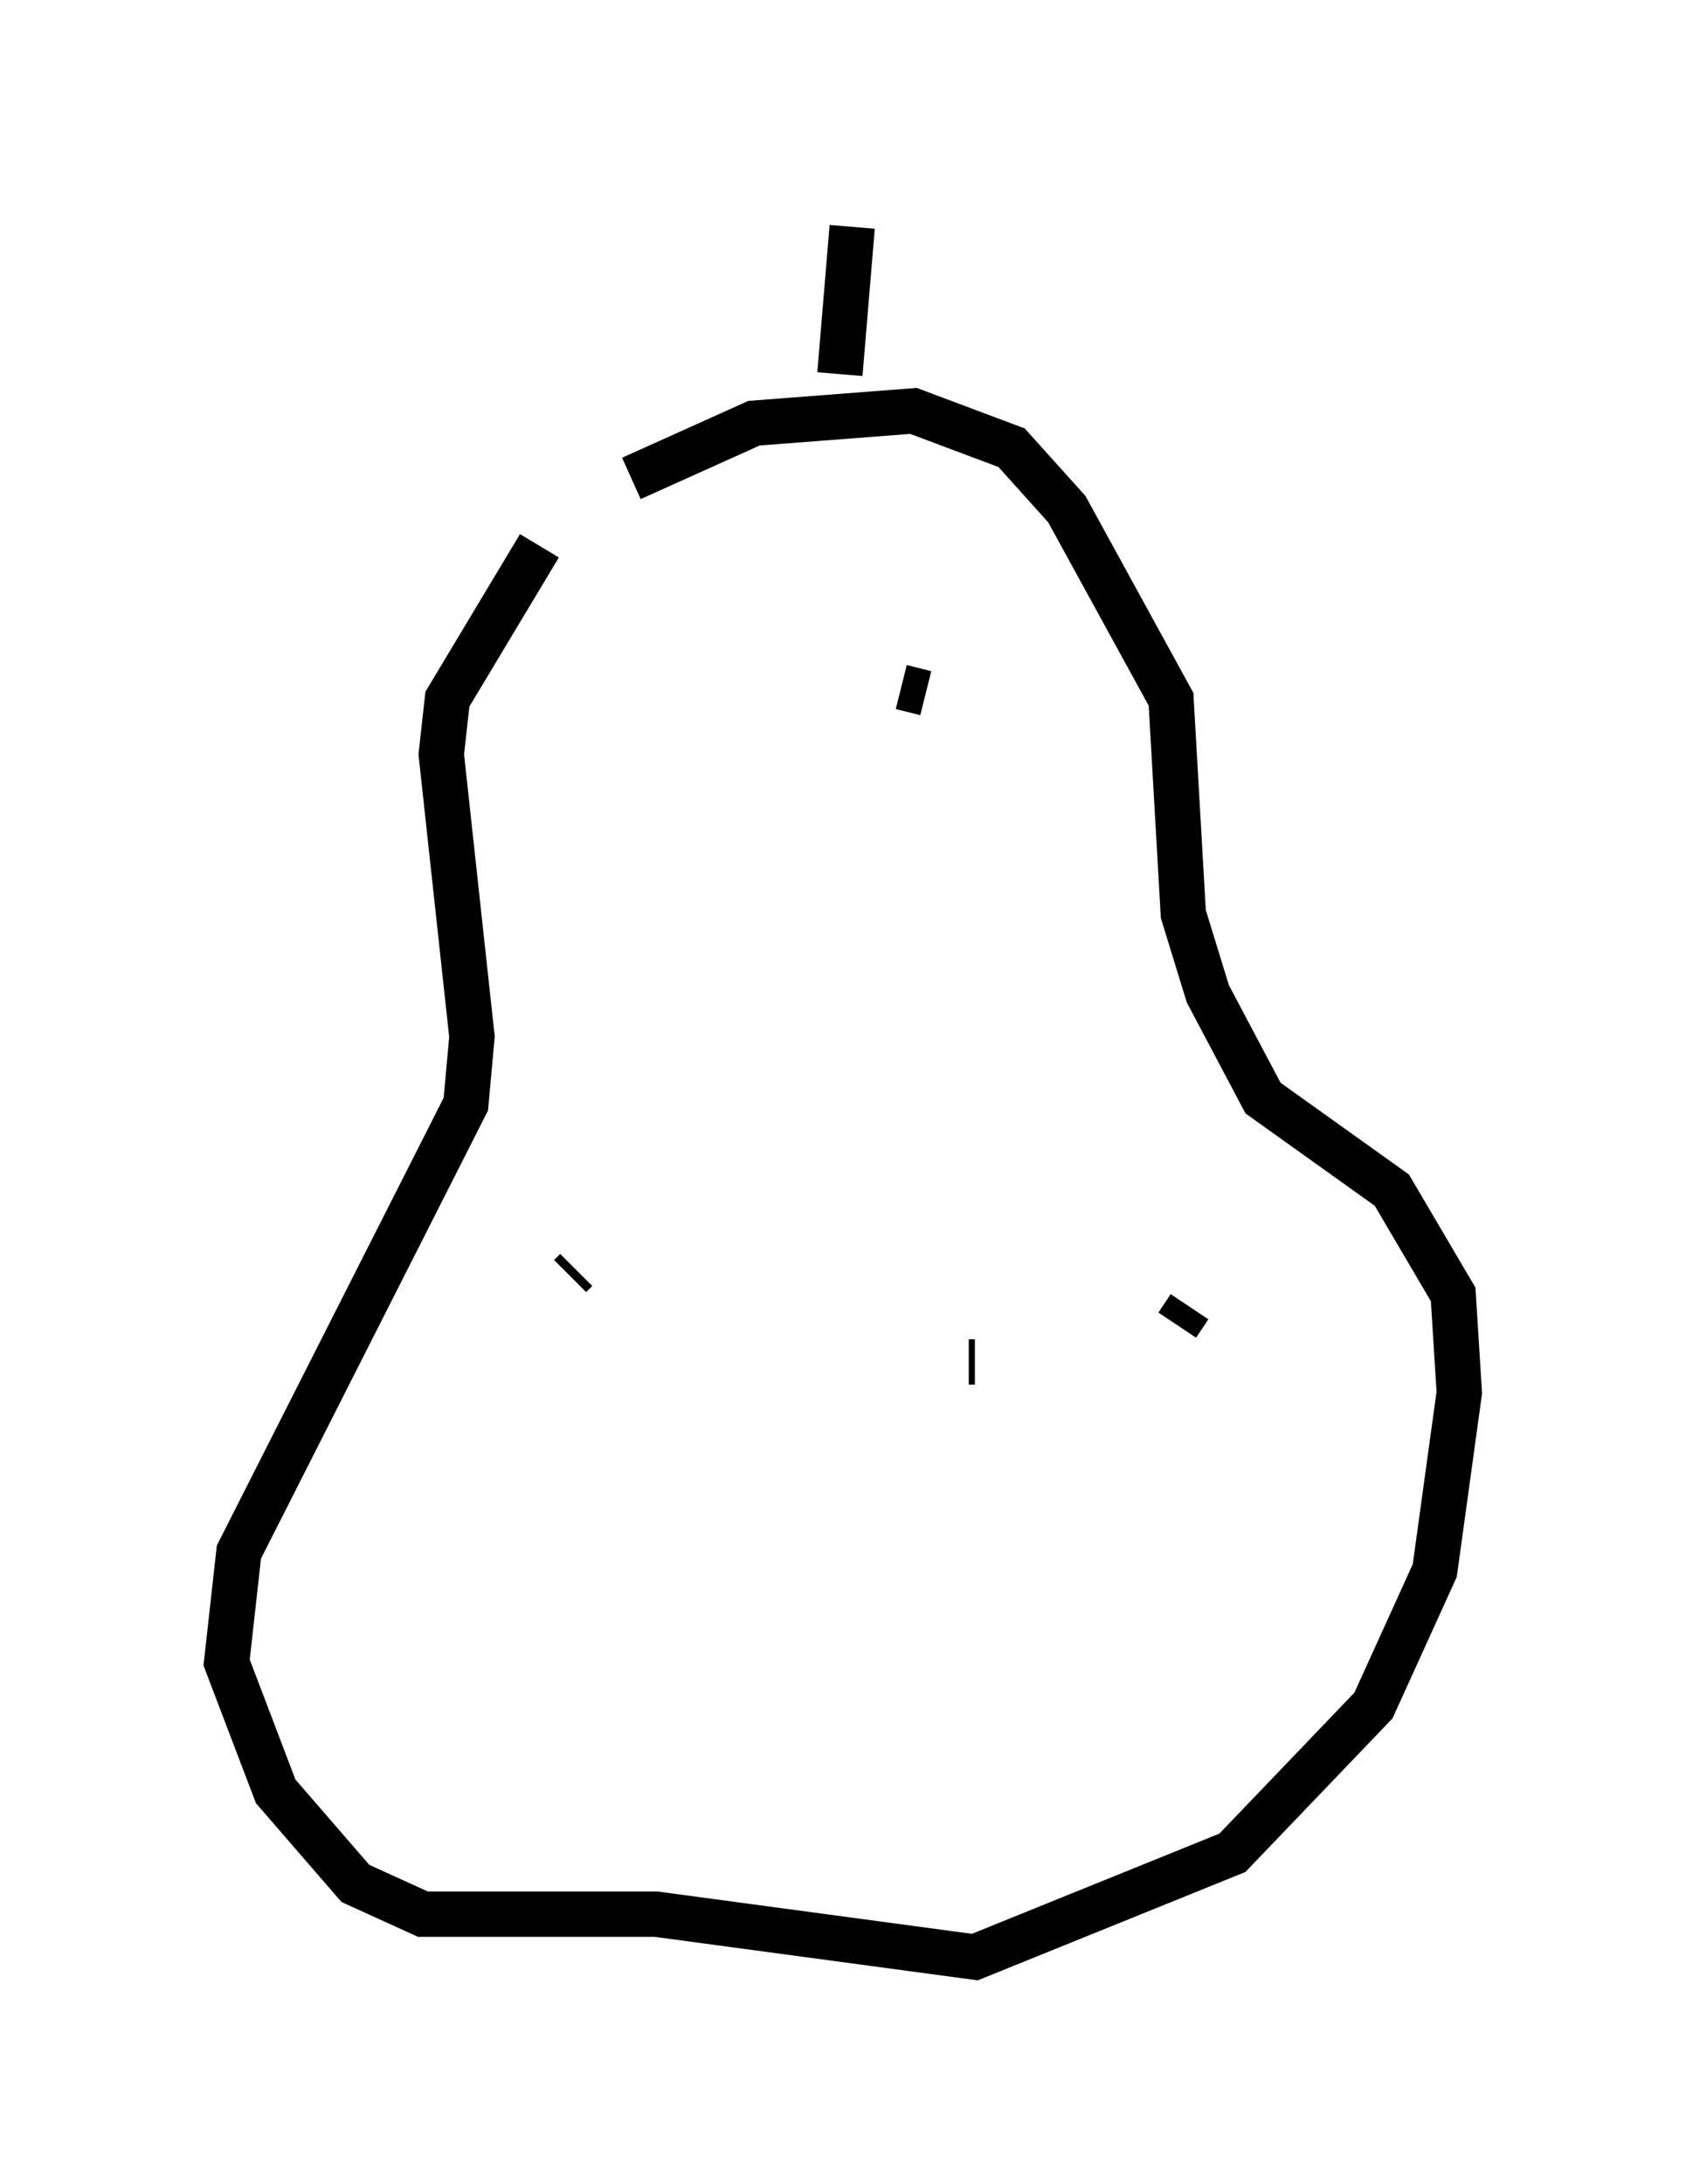 <?xml version="1.0" encoding="utf-8" ?>
<svg baseProfile="full" height="48.159" version="1.1" width="37.199" xmlns="http://www.w3.org/2000/svg" xmlns:ev="http://www.w3.org/2001/xml-events" xmlns:xlink="http://www.w3.org/1999/xlink"><defs /><rect fill="white" height="48.159" width="37.199" x="0" y="0" /><path d="M12.848, 11.225 m-0.947, 0.812 l-2.03, 3.383 -0.135, 1.218 l0.677, 6.225 -0.135, 1.488 l-5.007, 9.878 -0.271, 2.436 l1.083, 2.842 1.759, 2.03 l1.488, 0.677 5.142, 0.0 l7.036, 0.947 5.683, -2.3 l3.112, -3.248 1.353, -2.977 l0.541, -3.924 -0.135, -2.165 l-1.353, -2.3 -2.842, -2.03 l-1.218, -2.3 -0.541, -1.759 l-0.271, -4.736 -2.3, -4.195 l-1.218, -1.353 -2.165, -0.812 l-3.518, 0.271 -2.706, 1.218 m4.601, -2.3 l0.271, -3.248 m-5.277, 11.637 l0.0, 0.0 m6.36, -1.488 l0.541, 0.135 m-7.713, 12.72 l-0.135, 0.135 m8.796, 1.894 l0.135, 0.0 m4.736, -1.218 l-0.271, 0.406 " fill="none" stroke="black" stroke-width="1" /></svg>